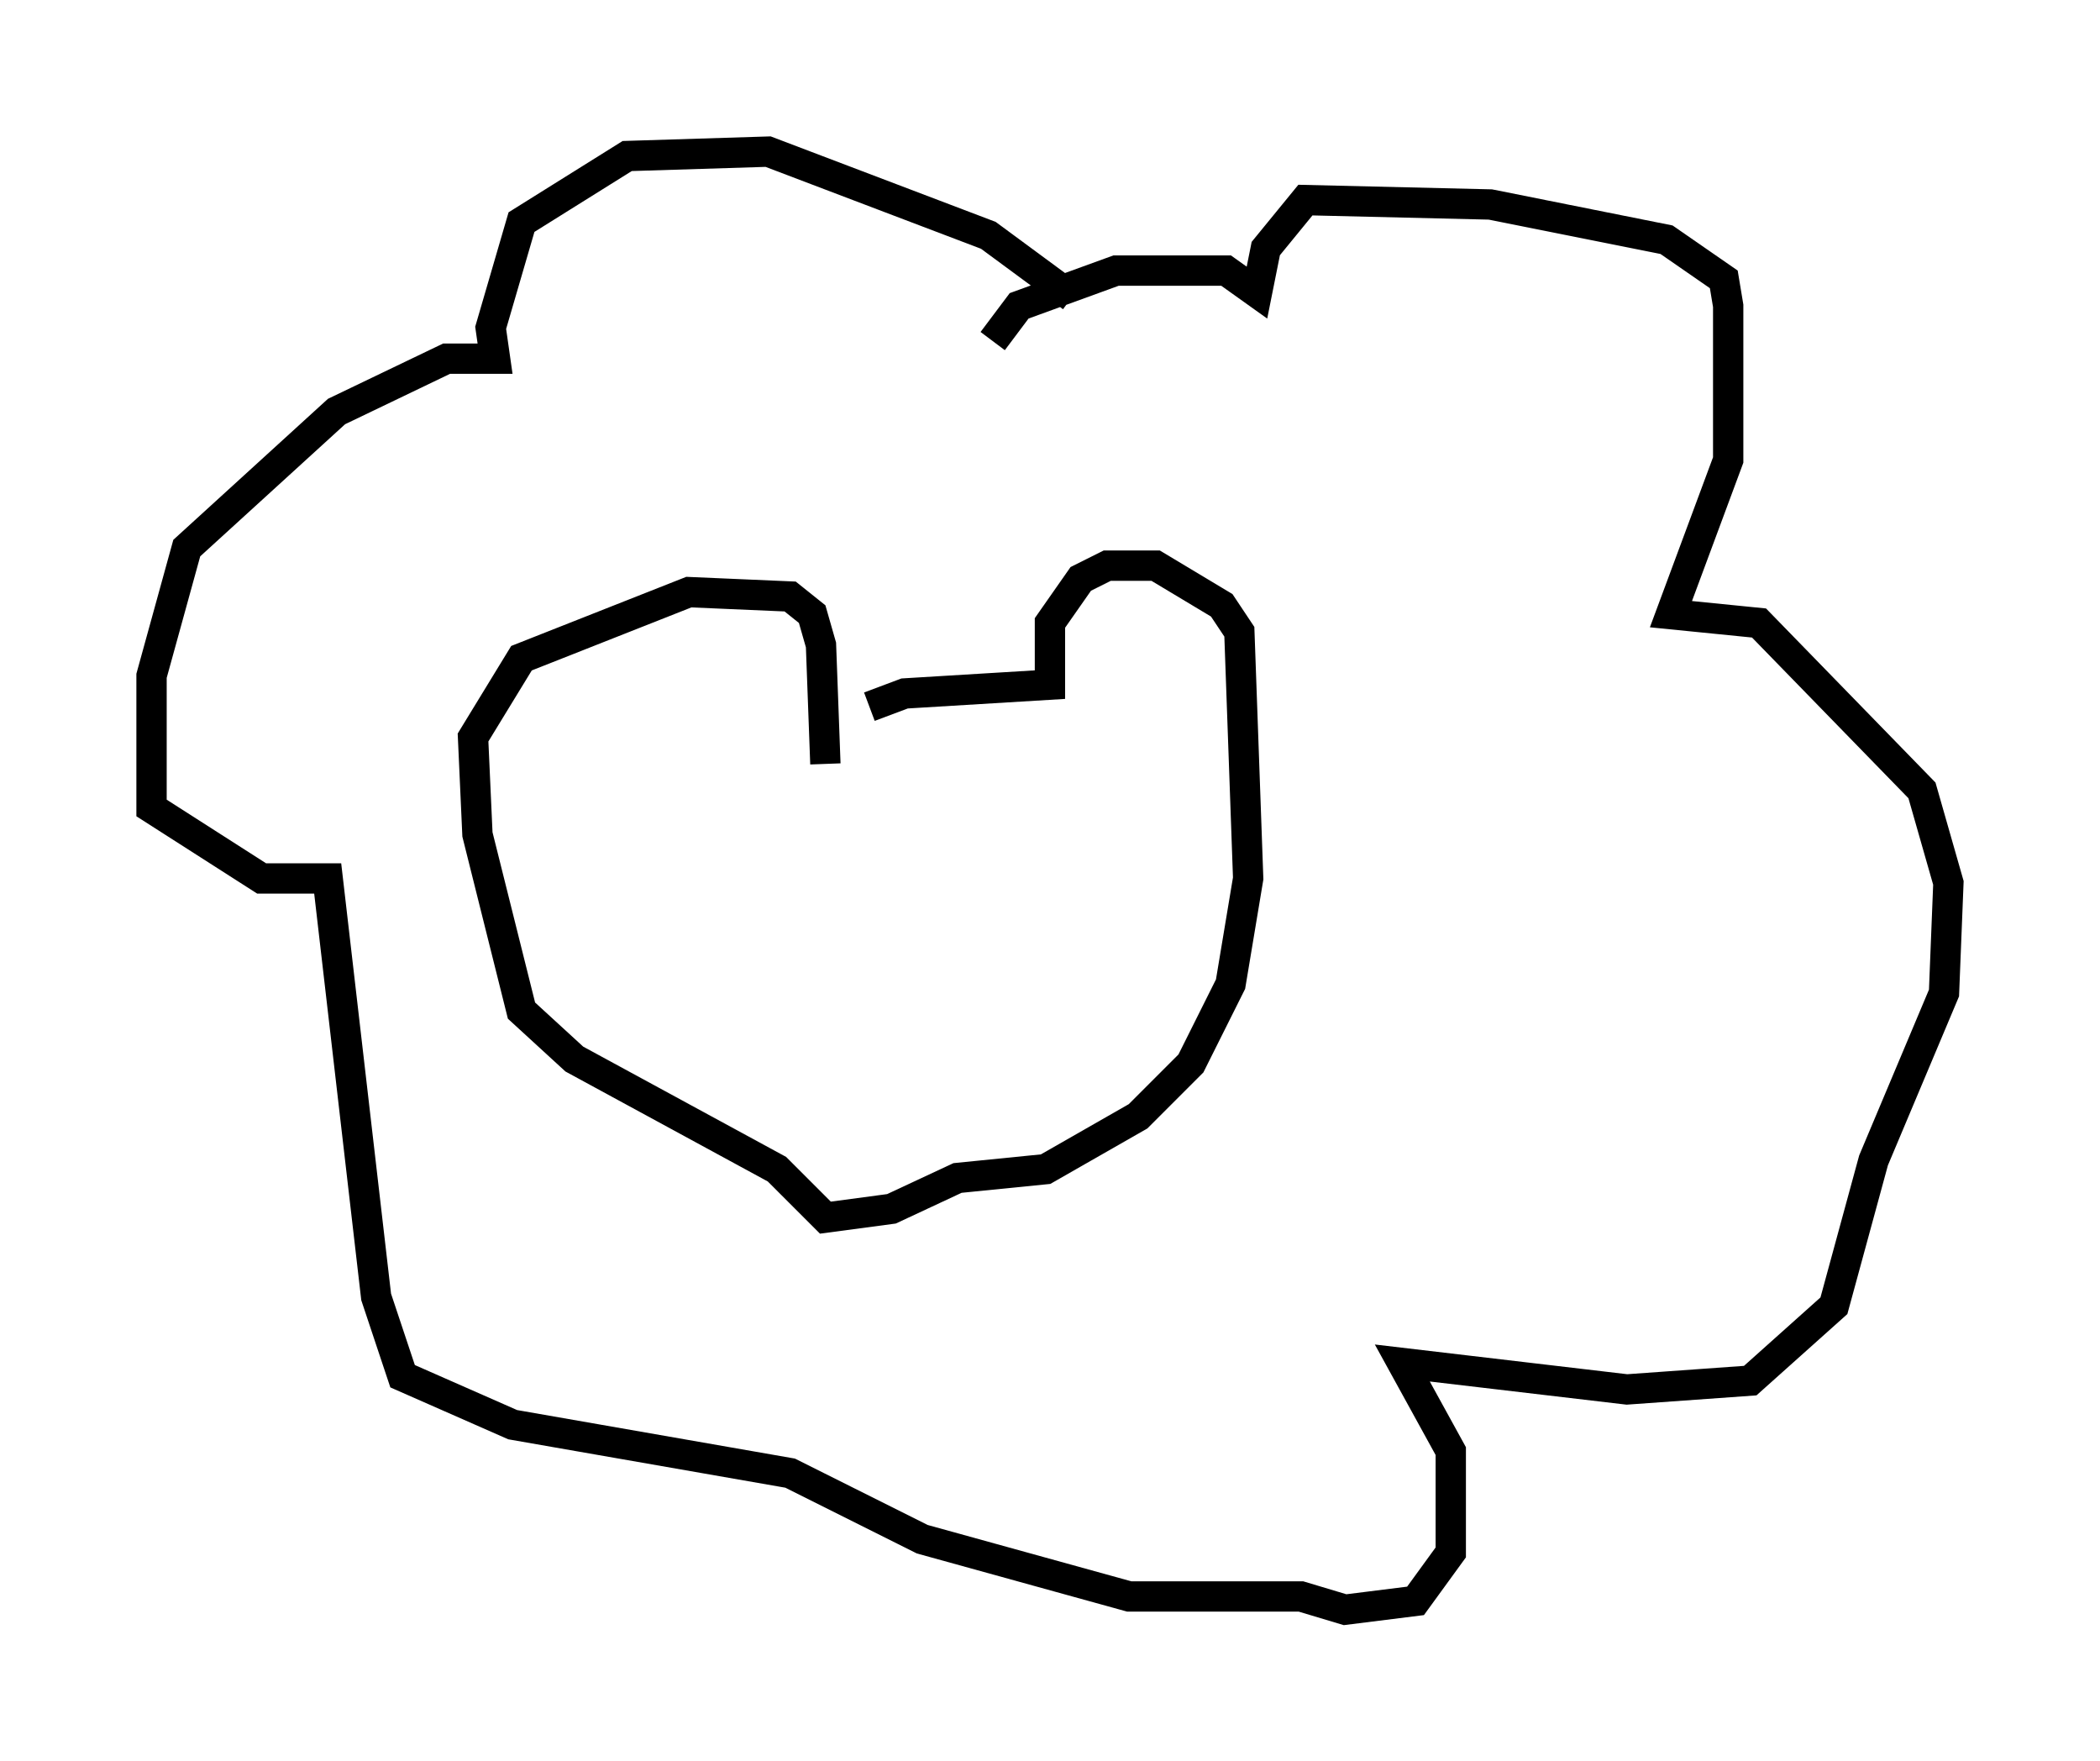 <?xml version="1.0" encoding="utf-8" ?>
<svg baseProfile="full" height="58.078" version="1.1" width="69.262" xmlns="http://www.w3.org/2000/svg" xmlns:ev="http://www.w3.org/2001/xml-events" xmlns:xlink="http://www.w3.org/1999/xlink"><defs /><rect fill="white" height="58.078" width="69.262" x="0" y="0" /><path d="M36.81, 9.939 m-1.453, -0.145 l-2.76, -2.034 -7.263, -2.76 l-4.648, 0.145 -3.486, 2.179 l-1.017, 3.486 0.145, 1.017 l-1.598, 0.0 -3.631, 1.743 l-4.939, 4.503 -1.162, 4.212 l0.0, 4.358 3.631, 2.324 l2.179, 0.0 1.598, 13.799 l0.872, 2.615 3.631, 1.598 l9.151, 1.598 4.358, 2.179 l6.827, 1.888 5.665, 0.0 l1.453, 0.436 2.324, -0.291 l1.162, -1.598 0.0, -3.341 l-1.598, -2.905 7.408, 0.872 l4.067, -0.291 2.76, -2.469 l1.307, -4.793 2.324, -5.52 l0.145, -3.631 -0.872, -3.05 l-5.374, -5.52 -2.905, -0.291 l1.888, -5.084 0.0, -5.084 l-0.145, -0.872 -1.888, -1.307 l-5.81, -1.162 -6.101, -0.145 l-1.307, 1.598 -0.291, 1.453 l-1.017, -0.726 -3.631, 0.0 l-3.196, 1.162 -0.872, 1.162 m-4.067, 12.056 l1.162, -0.436 4.793, -0.291 l0.0, -2.034 1.017, -1.453 l0.872, -0.436 1.598, 0.0 l2.179, 1.307 0.581, 0.872 l0.291, 8.134 -0.581, 3.486 l-1.307, 2.615 -1.743, 1.743 l-3.05, 1.743 -2.905, 0.291 l-2.179, 1.017 -2.179, 0.291 l-1.598, -1.598 -6.682, -3.631 l-1.743, -1.598 -1.453, -5.81 l-0.145, -3.196 1.598, -2.615 l5.52, -2.179 3.341, 0.145 l0.726, 0.581 0.291, 1.017 l0.145, 3.922 m-2.615, 0.872 " fill="none" stroke="black" stroke-width="1" /></svg>